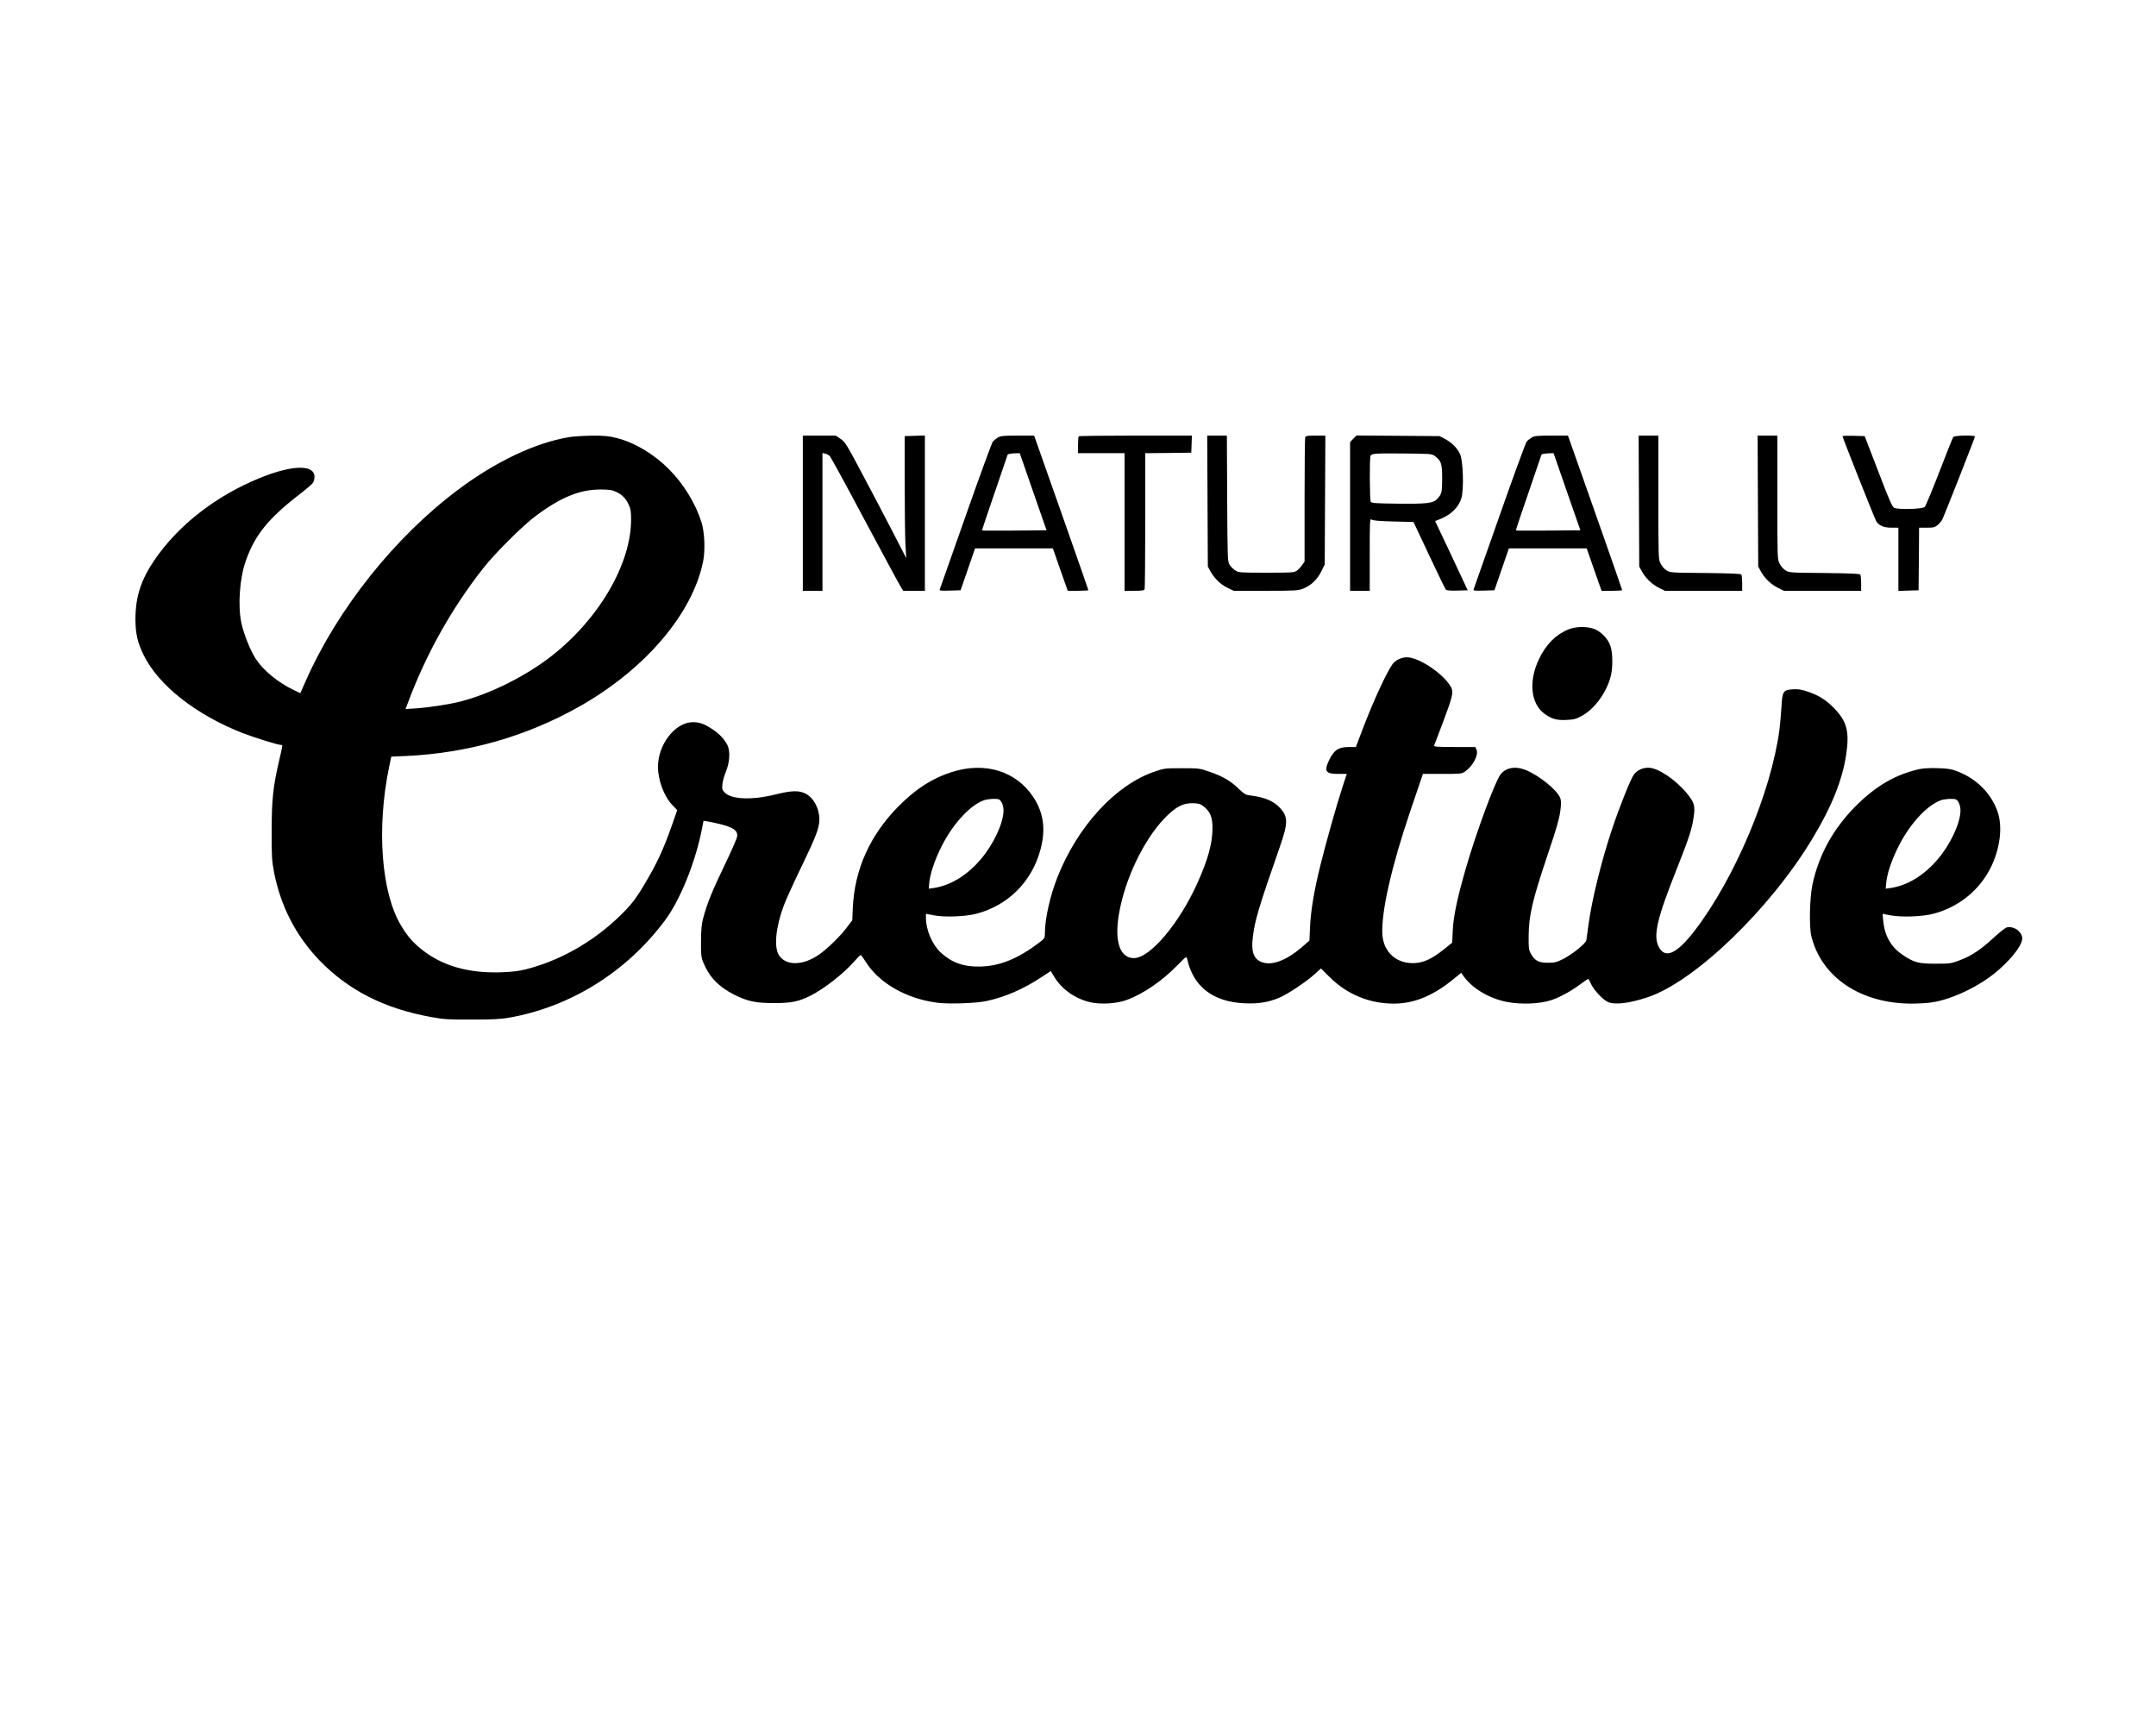 <?xml version="1.0" standalone="no"?>
<!DOCTYPE svg PUBLIC "-//W3C//DTD SVG 20010904//EN"
 "http://www.w3.org/TR/2001/REC-SVG-20010904/DTD/svg10.dtd">
<svg version="1.0" xmlns="http://www.w3.org/2000/svg"
 width="2084pt" height="1667pt" viewBox="0 0 2084 1667"
 preserveAspectRatio="xMidYMid meet">
<g transform="translate(0,1667) scale(0.1,-0.1)"
fill="#000000" stroke="none">
<path d="M5500 12445 c-328 -55 -709 -236 -1072 -508 -612 -458 -1165 -1152
-1473 -1849 l-52 -117 -62 29 c-153 73 -296 190 -370 304 -50 77 -114 236
-137 341 -37 169 -18 438 43 608 86 243 215 403 500 625 73 56 139 112 147
124 9 12 16 39 16 58 0 145 -296 110 -685 -80 -330 -161 -614 -390 -814 -656
-168 -225 -232 -401 -232 -643 1 -135 21 -222 79 -341 143 -292 501 -575 952
-753 112 -44 347 -117 377 -117 17 0 18 8 -22 -165 -56 -244 -69 -369 -69
-665 -1 -246 2 -288 22 -395 63 -331 212 -620 441 -858 281 -290 630 -467
1086 -548 114 -21 162 -24 385 -23 197 0 278 4 355 17 596 104 1138 440 1511
939 144 192 289 546 354 862 11 54 20 99 20 101 0 7 162 -27 219 -46 86 -29
114 -57 106 -106 -4 -21 -58 -144 -120 -273 -116 -239 -171 -374 -207 -510
-16 -58 -21 -108 -22 -225 -1 -135 1 -156 22 -207 56 -138 146 -233 294 -309
132 -67 209 -83 388 -84 168 0 241 15 355 72 130 66 315 210 415 323 34 39 65
70 70 70 4 0 24 -28 45 -61 128 -208 391 -360 692 -400 109 -15 380 -6 478 16
181 39 356 115 529 229 l93 61 29 -49 c72 -123 202 -217 350 -252 102 -24 255
-15 354 21 157 57 342 183 487 332 91 92 92 93 98 66 58 -268 249 -416 555
-430 129 -6 226 9 331 52 78 31 264 155 346 229 l61 56 84 -83 c167 -167 385
-257 620 -257 202 0 389 79 597 253 l55 45 26 -37 c83 -114 240 -208 407 -243
142 -29 325 -22 442 17 86 29 198 92 296 166 30 23 57 40 59 38 2 -2 14 -26
27 -53 30 -61 116 -151 163 -171 69 -29 204 -12 381 46 457 152 1187 855 1597
1539 185 307 288 565 324 812 31 213 7 311 -108 433 -77 83 -152 132 -257 168
-68 23 -97 28 -148 25 -98 -6 -105 -17 -114 -180 -5 -73 -13 -169 -19 -213
-81 -603 -431 -1433 -817 -1937 -176 -229 -289 -280 -350 -158 -55 108 -16
275 180 765 112 283 142 374 158 488 16 109 7 141 -66 230 -112 135 -280 247
-372 247 -57 0 -107 -24 -139 -65 -31 -41 -139 -310 -214 -535 -101 -303 -194
-680 -226 -920 -9 -69 -18 -135 -20 -147 -6 -32 -135 -136 -223 -181 -67 -33
-83 -37 -150 -37 -90 0 -127 21 -164 88 -20 38 -22 55 -21 167 2 209 34 342
189 805 82 242 107 331 117 406 10 79 9 102 -2 129 -32 77 -202 214 -330 267
-100 41 -195 25 -246 -42 -55 -73 -237 -566 -339 -921 -81 -283 -116 -450
-123 -592 l-5 -113 -81 -65 c-110 -88 -187 -125 -275 -132 -177 -12 -309 102
-319 278 -12 213 87 651 269 1188 45 130 90 265 102 300 l21 62 187 0 c177 0
188 1 220 23 75 51 134 162 111 212 l-12 25 -201 0 c-157 0 -200 3 -197 13 3
6 42 111 88 232 90 238 101 285 77 331 -60 116 -280 273 -409 290 -55 8 -126
-21 -157 -64 -65 -92 -194 -376 -301 -659 l-54 -143 -68 0 c-103 0 -148 -32
-197 -140 -43 -95 -24 -120 94 -120 l83 0 -40 -122 c-58 -177 -162 -546 -213
-753 -62 -249 -95 -446 -102 -603 l-6 -133 -61 -53 c-163 -143 -312 -197 -412
-150 -69 33 -91 103 -74 237 20 165 55 281 259 867 82 235 83 293 5 380 -59
65 -146 103 -269 119 -68 8 -72 11 -131 67 -80 77 -152 119 -277 163 -102 35
-103 36 -272 36 -167 0 -171 -1 -269 -34 -375 -130 -739 -526 -934 -1017 -70
-175 -122 -405 -122 -540 0 -50 -1 -53 -52 -92 -208 -159 -387 -231 -578 -234
-157 -3 -270 38 -375 134 -83 76 -144 217 -145 334 l0 42 78 -15 c103 -20 308
-12 412 16 308 83 533 309 617 619 53 197 31 357 -71 511 -166 249 -467 341
-786 239 -188 -60 -343 -159 -511 -327 -278 -279 -428 -611 -446 -985 l-5
-121 -54 -71 c-66 -88 -199 -216 -277 -267 -152 -101 -309 -101 -376 -2 -52
77 -34 269 44 480 20 55 99 228 175 385 138 285 170 369 170 452 0 106 -57
210 -137 249 -64 31 -132 29 -293 -11 -224 -55 -421 -47 -486 21 -24 26 -26
33 -21 81 3 29 18 82 33 118 38 92 44 200 15 259 -31 60 -84 115 -154 159 -78
49 -117 62 -181 62 -170 -1 -337 -216 -336 -433 1 -131 59 -284 139 -368 l47
-49 -46 -132 c-90 -255 -144 -372 -278 -598 -66 -110 -107 -166 -172 -234
-268 -280 -605 -481 -960 -573 -69 -18 -134 -26 -236 -30 -320 -13 -580 61
-779 221 -85 68 -137 128 -197 228 -192 316 -240 941 -117 1534 l21 101 141 6
c602 28 1166 189 1682 481 632 358 1089 895 1191 1398 22 109 15 285 -16 382
-57 179 -170 365 -309 506 -148 150 -333 261 -509 306 -80 20 -117 24 -241 23
-80 -1 -180 -7 -221 -14z m450 -526 c60 -27 98 -64 126 -124 20 -42 24 -66 24
-148 0 -428 -312 -962 -771 -1319 -249 -194 -592 -365 -878 -438 -110 -28
-306 -58 -427 -66 l-104 -7 26 69 c176 468 418 901 724 1291 114 145 381 412
507 505 243 182 426 257 628 257 80 0 109 -4 145 -20z m3705 -2975 c24 -10 45
-58 45 -106 0 -122 -95 -325 -218 -471 -136 -160 -298 -258 -466 -281 l-39 -5
6 62 c8 78 45 195 103 316 108 229 281 424 423 476 38 14 119 19 146 9z m1982
-70 c61 -49 83 -103 83 -205 0 -148 -43 -305 -145 -532 -177 -394 -459 -727
-615 -727 -134 0 -189 159 -145 422 56 335 235 712 439 927 110 114 182 152
283 148 52 -2 69 -8 100 -33z"/>
<path d="M7760 11710 l0 -750 95 0 95 0 0 666 0 666 28 -7 c15 -3 34 -14 43
-23 9 -9 162 -289 339 -622 178 -333 334 -622 347 -642 l23 -38 105 0 105 0 0
750 0 751 -97 -3 -98 -3 0 -455 c0 -250 3 -516 7 -590 l8 -135 -134 260 c-74
143 -206 395 -294 560 -149 281 -162 302 -207 333 l-47 32 -159 0 -159 0 0
-750z"/>
<path d="M9645 12441 c-16 -10 -38 -27 -48 -38 -9 -11 -127 -332 -261 -714
-135 -382 -248 -702 -251 -712 -7 -16 0 -18 96 -15 l104 3 70 202 70 203 376
0 376 0 53 -152 c29 -84 62 -177 72 -205 l19 -53 100 0 c54 0 99 3 99 7 0 3
-118 341 -262 750 l-262 743 -160 0 c-139 0 -165 -3 -191 -19z m341 -523 l130
-373 -310 -3 c-170 -1 -311 -1 -313 1 -2 3 53 168 122 367 69 200 125 365 125
366 0 5 37 12 76 13 l41 1 129 -372z"/>
<path d="M10427 12453 c-4 -3 -7 -42 -7 -85 l0 -78 225 0 225 0 0 -665 0 -665
94 0 c76 0 95 3 100 16 3 9 6 308 6 665 l0 649 223 2 222 3 3 83 3 82 -544 0
c-299 0 -547 -3 -550 -7z"/>
<path d="M11672 11828 l3 -633 23 -43 c37 -69 101 -132 167 -163 l60 -29 307
0 c284 0 311 2 362 20 76 29 139 88 178 168 l33 67 3 622 3 623 -95 0 c-76 0
-95 -3 -100 -16 -3 -9 -6 -282 -6 -608 l0 -593 -22 -33 c-13 -18 -36 -43 -51
-54 -27 -20 -40 -21 -295 -21 -257 0 -268 1 -302 22 -19 12 -44 37 -55 55 -19
32 -20 53 -23 641 l-3 607 -95 0 -95 0 3 -632z"/>
<path d="M13081 12430 l-31 -32 0 -719 0 -719 95 0 95 0 0 351 c0 326 1 350
17 338 12 -10 66 -15 211 -19 l195 -5 152 -323 c83 -177 156 -327 162 -333 5
-5 52 -9 110 -7 l100 3 -157 335 -158 334 53 21 c104 43 175 114 201 201 25
85 17 361 -13 425 -26 58 -79 111 -146 147 l-52 27 -401 3 -402 3 -31 -31z
m786 -166 c64 -47 73 -74 73 -216 0 -135 -4 -154 -48 -200 -39 -42 -99 -49
-381 -46 -211 3 -253 5 -261 18 -11 17 -13 430 -2 446 14 21 40 23 314 21 263
-2 278 -3 305 -23z"/>
<path d="M14805 12441 c-16 -10 -38 -27 -48 -38 -9 -11 -127 -332 -261 -714
-135 -382 -248 -702 -251 -712 -7 -16 0 -18 96 -15 l104 3 70 202 70 203 376
0 376 0 53 -152 c29 -84 62 -177 72 -205 l19 -53 100 0 c54 0 99 3 99 7 0 3
-118 341 -262 750 l-262 743 -160 0 c-139 0 -165 -3 -191 -19z m341 -523 l130
-373 -310 -3 c-170 -1 -311 -1 -313 1 -2 3 53 168 122 367 69 200 125 365 125
366 0 5 37 12 76 13 l41 1 129 -372z"/>
<path d="M15842 11828 l3 -633 23 -43 c36 -68 98 -128 165 -162 l60 -30 374 0
373 0 0 73 c0 39 -4 77 -8 84 -5 8 -100 12 -347 15 -334 3 -341 3 -377 26 -21
13 -45 40 -57 66 -21 41 -21 56 -21 639 l0 597 -95 0 -96 0 3 -632z"/>
<path d="M16992 11828 l3 -633 23 -43 c36 -68 98 -128 165 -162 l60 -30 374 0
373 0 0 73 c0 39 -4 77 -8 84 -5 8 -100 12 -347 15 -334 3 -341 3 -377 26 -21
13 -45 40 -57 66 -21 41 -21 56 -21 639 l0 597 -95 0 -96 0 3 -632z"/>
<path d="M17810 12454 c0 -14 312 -800 326 -822 28 -43 73 -62 147 -62 l67 0
0 -305 0 -306 98 3 97 3 3 303 2 302 74 0 c66 0 78 3 106 26 17 15 37 38 44
53 19 36 316 791 316 802 0 15 -196 11 -209 -4 -6 -8 -67 -159 -135 -337 -69
-178 -132 -330 -141 -339 -21 -22 -257 -28 -295 -9 -21 11 -47 71 -155 353
l-131 340 -107 3 c-59 1 -107 0 -107 -4z"/>
<path d="M15158 10586 c-121 -50 -216 -146 -283 -288 -102 -214 -79 -430 56
-528 69 -49 118 -63 211 -58 70 3 93 9 146 38 126 67 245 232 283 390 20 84
18 224 -5 289 -25 71 -94 141 -161 164 -72 25 -177 22 -247 -7z"/>
<path d="M18550 9236 c-233 -54 -416 -161 -611 -355 -219 -220 -358 -472 -420
-761 -27 -129 -33 -409 -10 -500 99 -397 477 -650 971 -650 60 0 144 5 187 11
203 28 484 164 659 321 144 129 232 253 220 311 -13 63 -86 109 -150 93 -13
-3 -68 -47 -123 -97 -123 -115 -218 -178 -330 -220 -85 -32 -94 -33 -233 -33
-166 -1 -212 12 -323 88 -110 75 -171 184 -184 328 l-6 66 79 -15 c106 -20
310 -12 414 16 243 65 441 225 551 443 92 183 119 399 67 545 -64 180 -205
319 -396 391 -55 20 -88 25 -187 28 -73 2 -141 -2 -175 -10z m355 -292 c24
-10 45 -58 45 -106 0 -122 -95 -325 -218 -471 -136 -160 -298 -258 -466 -281
l-39 -5 6 62 c8 78 45 195 103 316 108 229 281 424 423 476 38 14 119 19 146
9z"/>
</g>
</svg>
